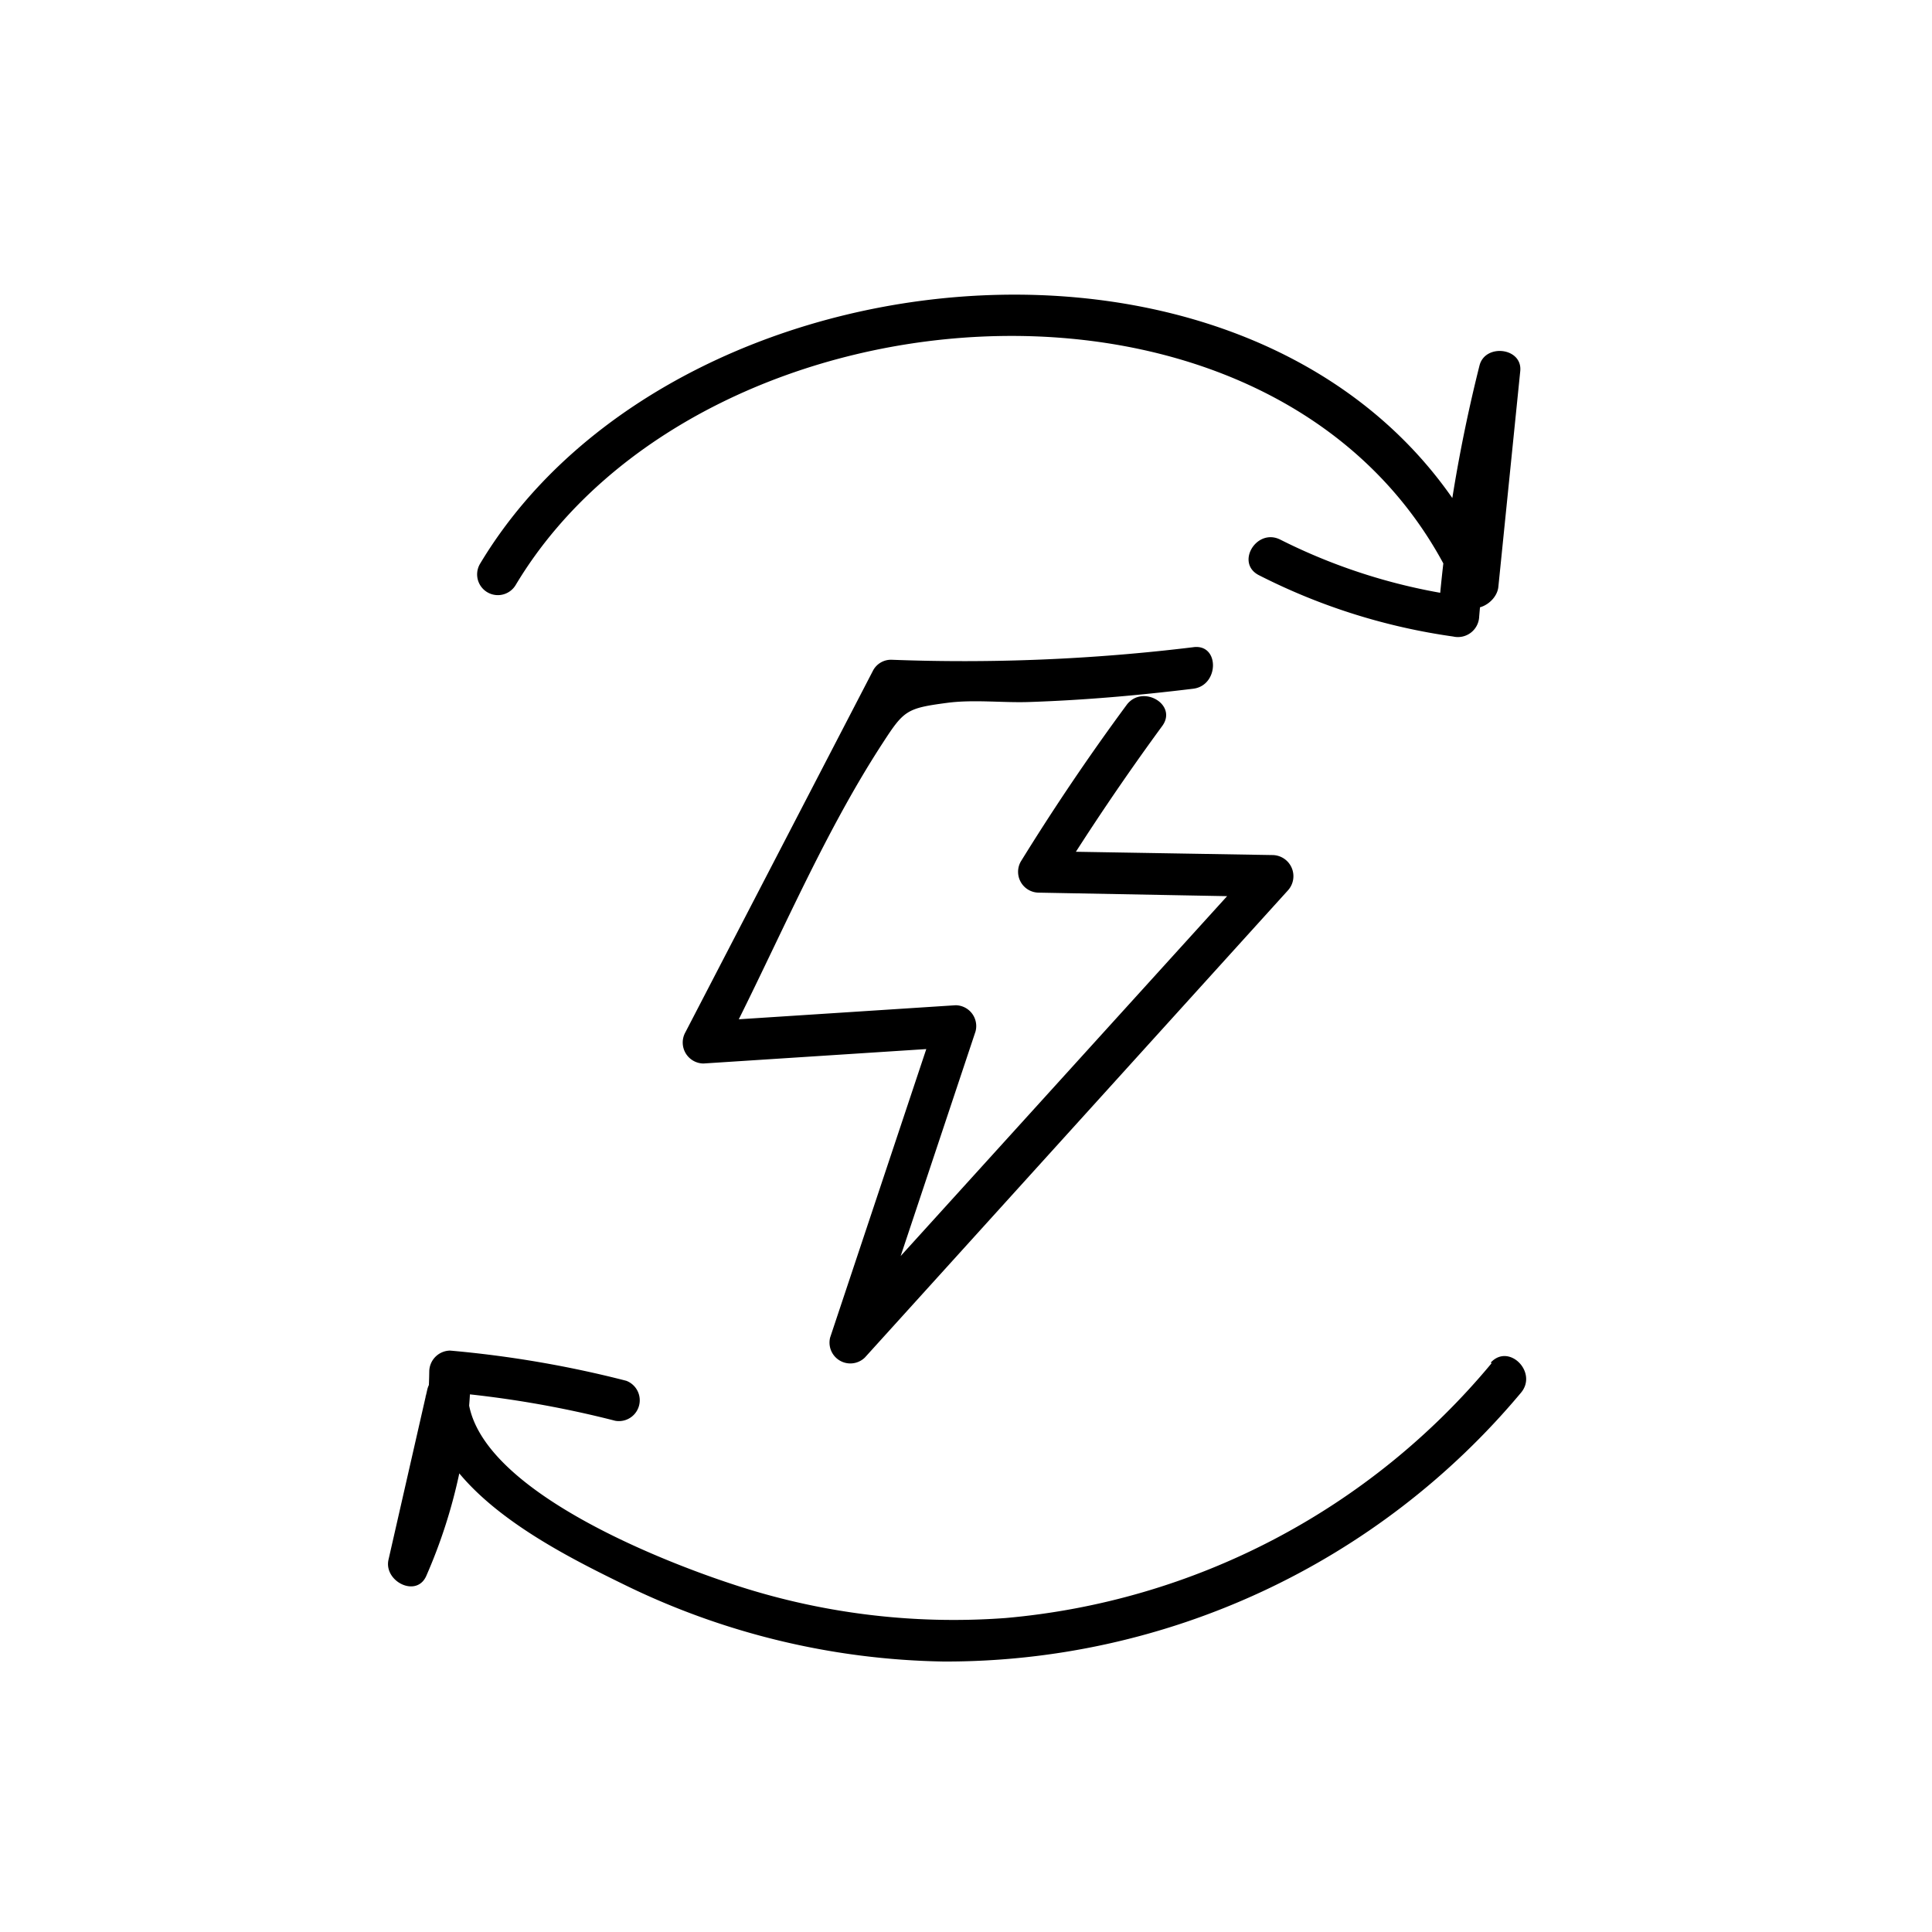 <svg id="Ebene_1" data-name="Ebene 1" xmlns="http://www.w3.org/2000/svg" viewBox="0 0 128 128"><title>Icon</title><path d="M34.17,38.75C46.6,18,86.32,15.26,96.71,39.58c.6,1.4,2.44.48,2.56-.7l1.45-14.29c.16-1.56-2.33-1.85-2.7-.37a101.64,101.64,0,0,0-2.74,16.62L97,39.52a38.42,38.42,0,0,1-12.18-3.77c-1.58-.79-3,1.58-1.39,2.37a40.84,40.84,0,0,0,12.84,4.05A1.41,1.41,0,0,0,98,40.84,97.05,97.05,0,0,1,100.67,25L98,24.59,96.52,38.88l2.57-.69C87.86,11.9,45.18,15,31.8,37.36a1.37,1.37,0,0,0,2.37,1.39Z"/><path d="M79.05,42.88a125.56,125.56,0,0,1-20,.83,1.35,1.35,0,0,0-1.19.68l-12.45,24a1.39,1.39,0,0,0,1.19,2.07l16.68-1.08L62,67.61l-7,21a1.38,1.38,0,0,0,2.3,1.33L85.32,59a1.4,1.4,0,0,0-1-2.35L68.8,56.39,70,58.46q3.3-5.31,7-10.36c1.05-1.43-1.34-2.8-2.37-1.38q-3.69,5-7,10.36a1.38,1.38,0,0,0,1.19,2.06l15.55.29-1-2.34L55.33,88l2.3,1.34,7-21a1.38,1.38,0,0,0-1.32-1.74L46.64,67.68l1.18,2.07C51.33,63,54.35,55.56,58.5,49.2c1.38-2.13,1.58-2.28,4.22-2.63,1.76-.24,3.69,0,5.46-.06,3.64-.12,7.26-.44,10.87-.88,1.74-.21,1.76-3,0-2.75Z"/><path d="M98.82,90.32A47.2,47.2,0,0,1,66.6,107.2a46.53,46.53,0,0,1-18.18-2.28C43.63,103.34,31.33,98.53,31,92.47c-.09-1.47-2.34-2-2.7-.37l-2.56,11.23c-.33,1.44,1.87,2.56,2.51,1.06a35,35,0,0,0,2.94-13.51l-1.37,1.37a68.75,68.75,0,0,1,10.94,1.88,1.38,1.38,0,0,0,.73-2.65,72.23,72.23,0,0,0-11.67-2,1.4,1.4,0,0,0-1.38,1.38A31.52,31.52,0,0,1,25.83,103l2.51,1L30.9,92.83l-2.7-.36c.39,6.14,8.17,10.08,13.1,12.49a49.91,49.91,0,0,0,21.21,5.12,49.67,49.67,0,0,0,38.26-17.81c1.13-1.35-.8-3.3-2-2Z"/></svg>